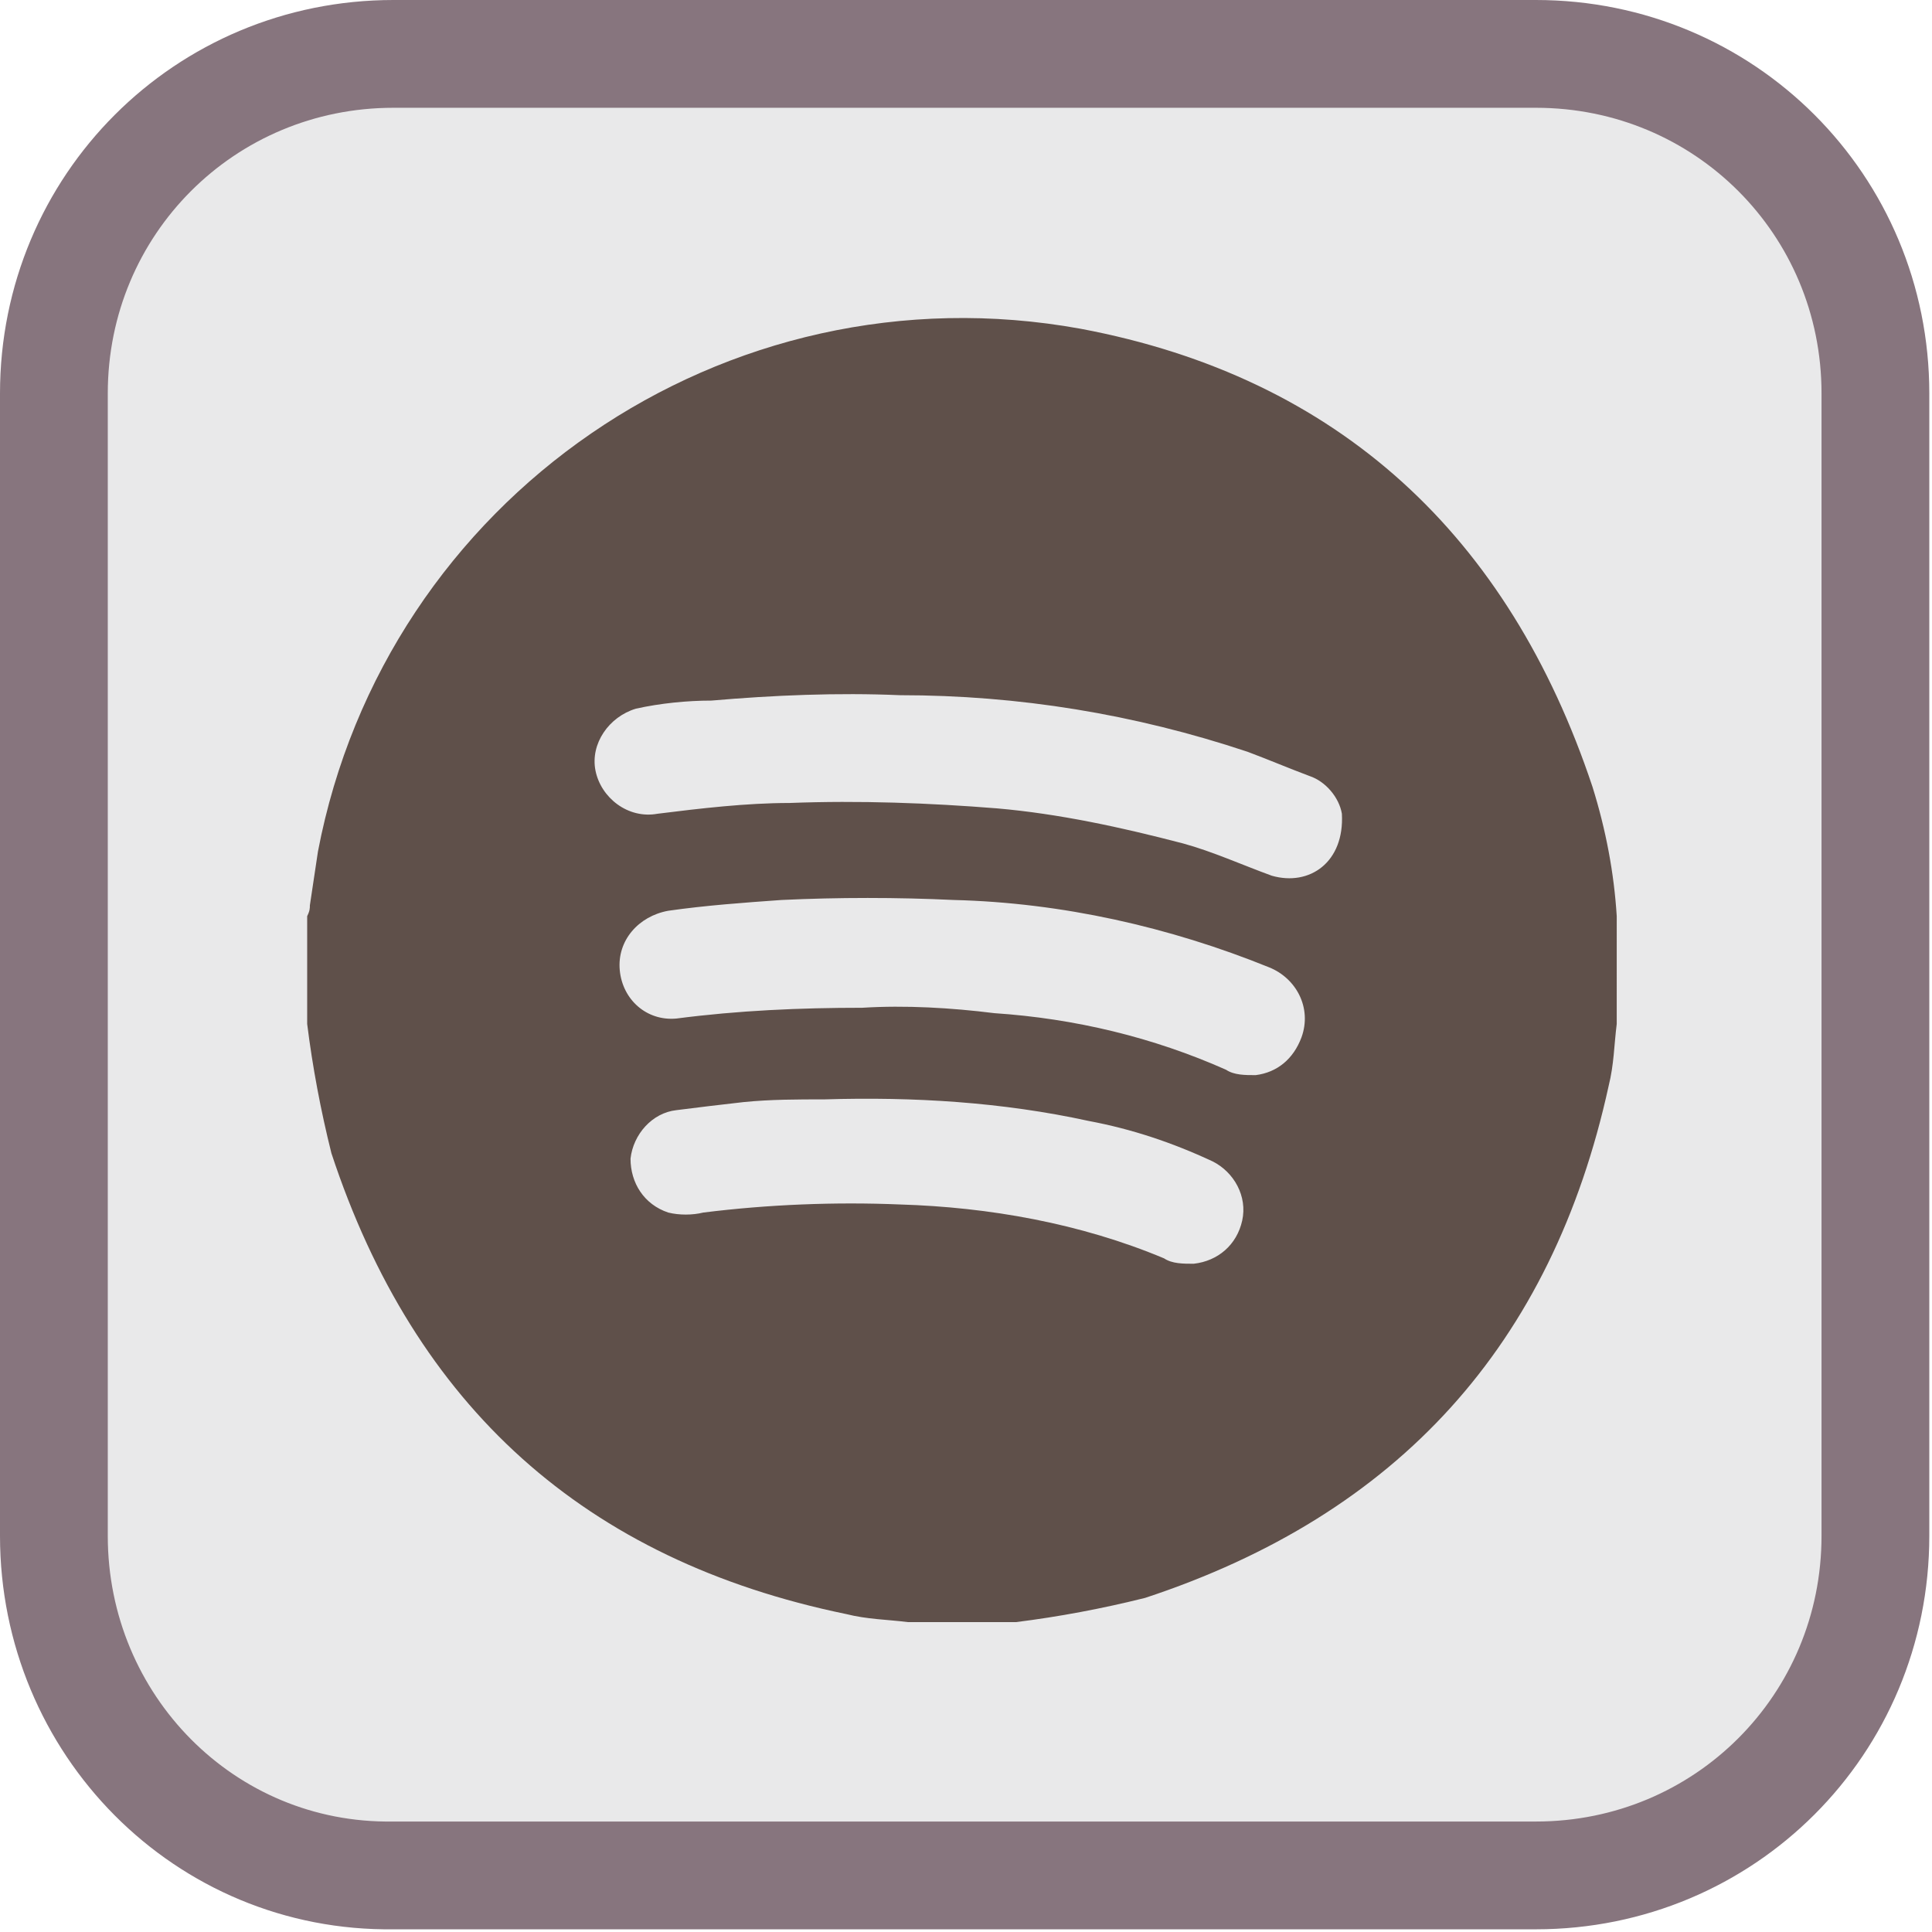 <?xml version="1.0" encoding="utf-8"?>
<!-- Generator: Adobe Illustrator 26.1.0, SVG Export Plug-In . SVG Version: 6.00 Build 0)  -->
<svg version="1.1" id="Capa_1" xmlns="http://www.w3.org/2000/svg" xmlns:xlink="http://www.w3.org/1999/xlink" x="0px" y="0px"
	 viewBox="0 0 71.7 71.7" style="enable-background:new 0 0 71.7 71.7;" xml:space="preserve">
<style type="text/css">
	.st0{fill:#E9E9EA;stroke:#87757E;stroke-width:4;stroke-linecap:round;stroke-linejoin:round;}
	.st1{fill:#5F504A;}
</style>
<g id="Capa_2_00000102506004526147430050000000874390034459077008_">
	<g id="OBJECTS">
		<path class="st0" d="M14.6,2H57c7,0,12.6,5.6,12.6,12.6V57c0,7-5.6,12.6-12.6,12.6H14.6C7.6,69.7,2,64,2,57V14.6
			C2,7.6,7.6,2,14.6,2z"/>
		<path class="st1" d="M59.1,29.2c-3.1-9.3-9.4-15.2-19-17c-13.2-2.4-25.8,6.3-28.3,19.4c-0.1,0.7-0.2,1.3-0.3,2
			c0,0.1,0,0.2-0.1,0.4v4c0.2,1.6,0.5,3.2,0.9,4.8c3.1,9.4,9.4,15.1,19.1,17.1c0.8,0.2,1.5,0.2,2.3,0.3h4c1.6-0.2,3.2-0.5,4.8-0.9
			c9.4-3.1,15.1-9.4,17.2-19c0.2-0.8,0.2-1.5,0.3-2.3V34C59.9,32.4,59.6,30.8,59.1,29.2z M46.1,45.3c-0.2,0.9-0.9,1.5-1.8,1.6
			c-0.4,0-0.8,0-1.1-0.2c-3.1-1.3-6.5-1.9-9.8-2c-2.4-0.1-4.9,0-7.3,0.3c-0.4,0.1-0.9,0.1-1.3,0c-0.9-0.3-1.4-1.1-1.4-2
			c0.1-0.9,0.8-1.7,1.7-1.8c0.8-0.1,1.6-0.2,2.5-0.3c1-0.1,2-0.1,3-0.1c3.3-0.1,6.6,0.1,9.8,0.8c1.6,0.3,3.1,0.8,4.6,1.5
			C45.8,43.5,46.3,44.4,46.1,45.3L46.1,45.3z M46.6,39.9c-0.4,0-0.8,0-1.1-0.2c-2.7-1.2-5.6-1.9-8.6-2.1c-1.6-0.2-3.3-0.3-4.9-0.2
			c-2.3,0-4.6,0.1-6.9,0.4c-1.1,0.1-2-0.7-2.1-1.8c-0.1-1.1,0.7-2,1.8-2.2c1.4-0.2,2.8-0.3,4.2-0.4c2.1-0.1,4.3-0.1,6.4,0
			c4,0.1,8,1,11.7,2.5c1,0.4,1.6,1.5,1.2,2.6C48,39.3,47.4,39.8,46.6,39.9L46.6,39.9z M47.2,32.5c-1.1-0.4-2.2-0.9-3.3-1.2
			c-2.3-0.6-4.6-1.1-6.9-1.3c-2.5-0.2-5.1-0.3-7.7-0.2c-1.6,0-3.3,0.2-4.9,0.4c-1.1,0.2-2.1-0.6-2.3-1.6c-0.2-1,0.5-2,1.5-2.3
			c0.9-0.2,1.9-0.3,2.8-0.3c2.3-0.2,4.7-0.3,7-0.2c4.4,0,8.7,0.7,12.9,2.1c0.8,0.3,1.5,0.6,2.3,0.9c0.6,0.2,1.1,0.8,1.2,1.4
			C49.9,32,48.6,32.9,47.2,32.5L47.2,32.5z"/>
	</g>
</g>
</svg>
